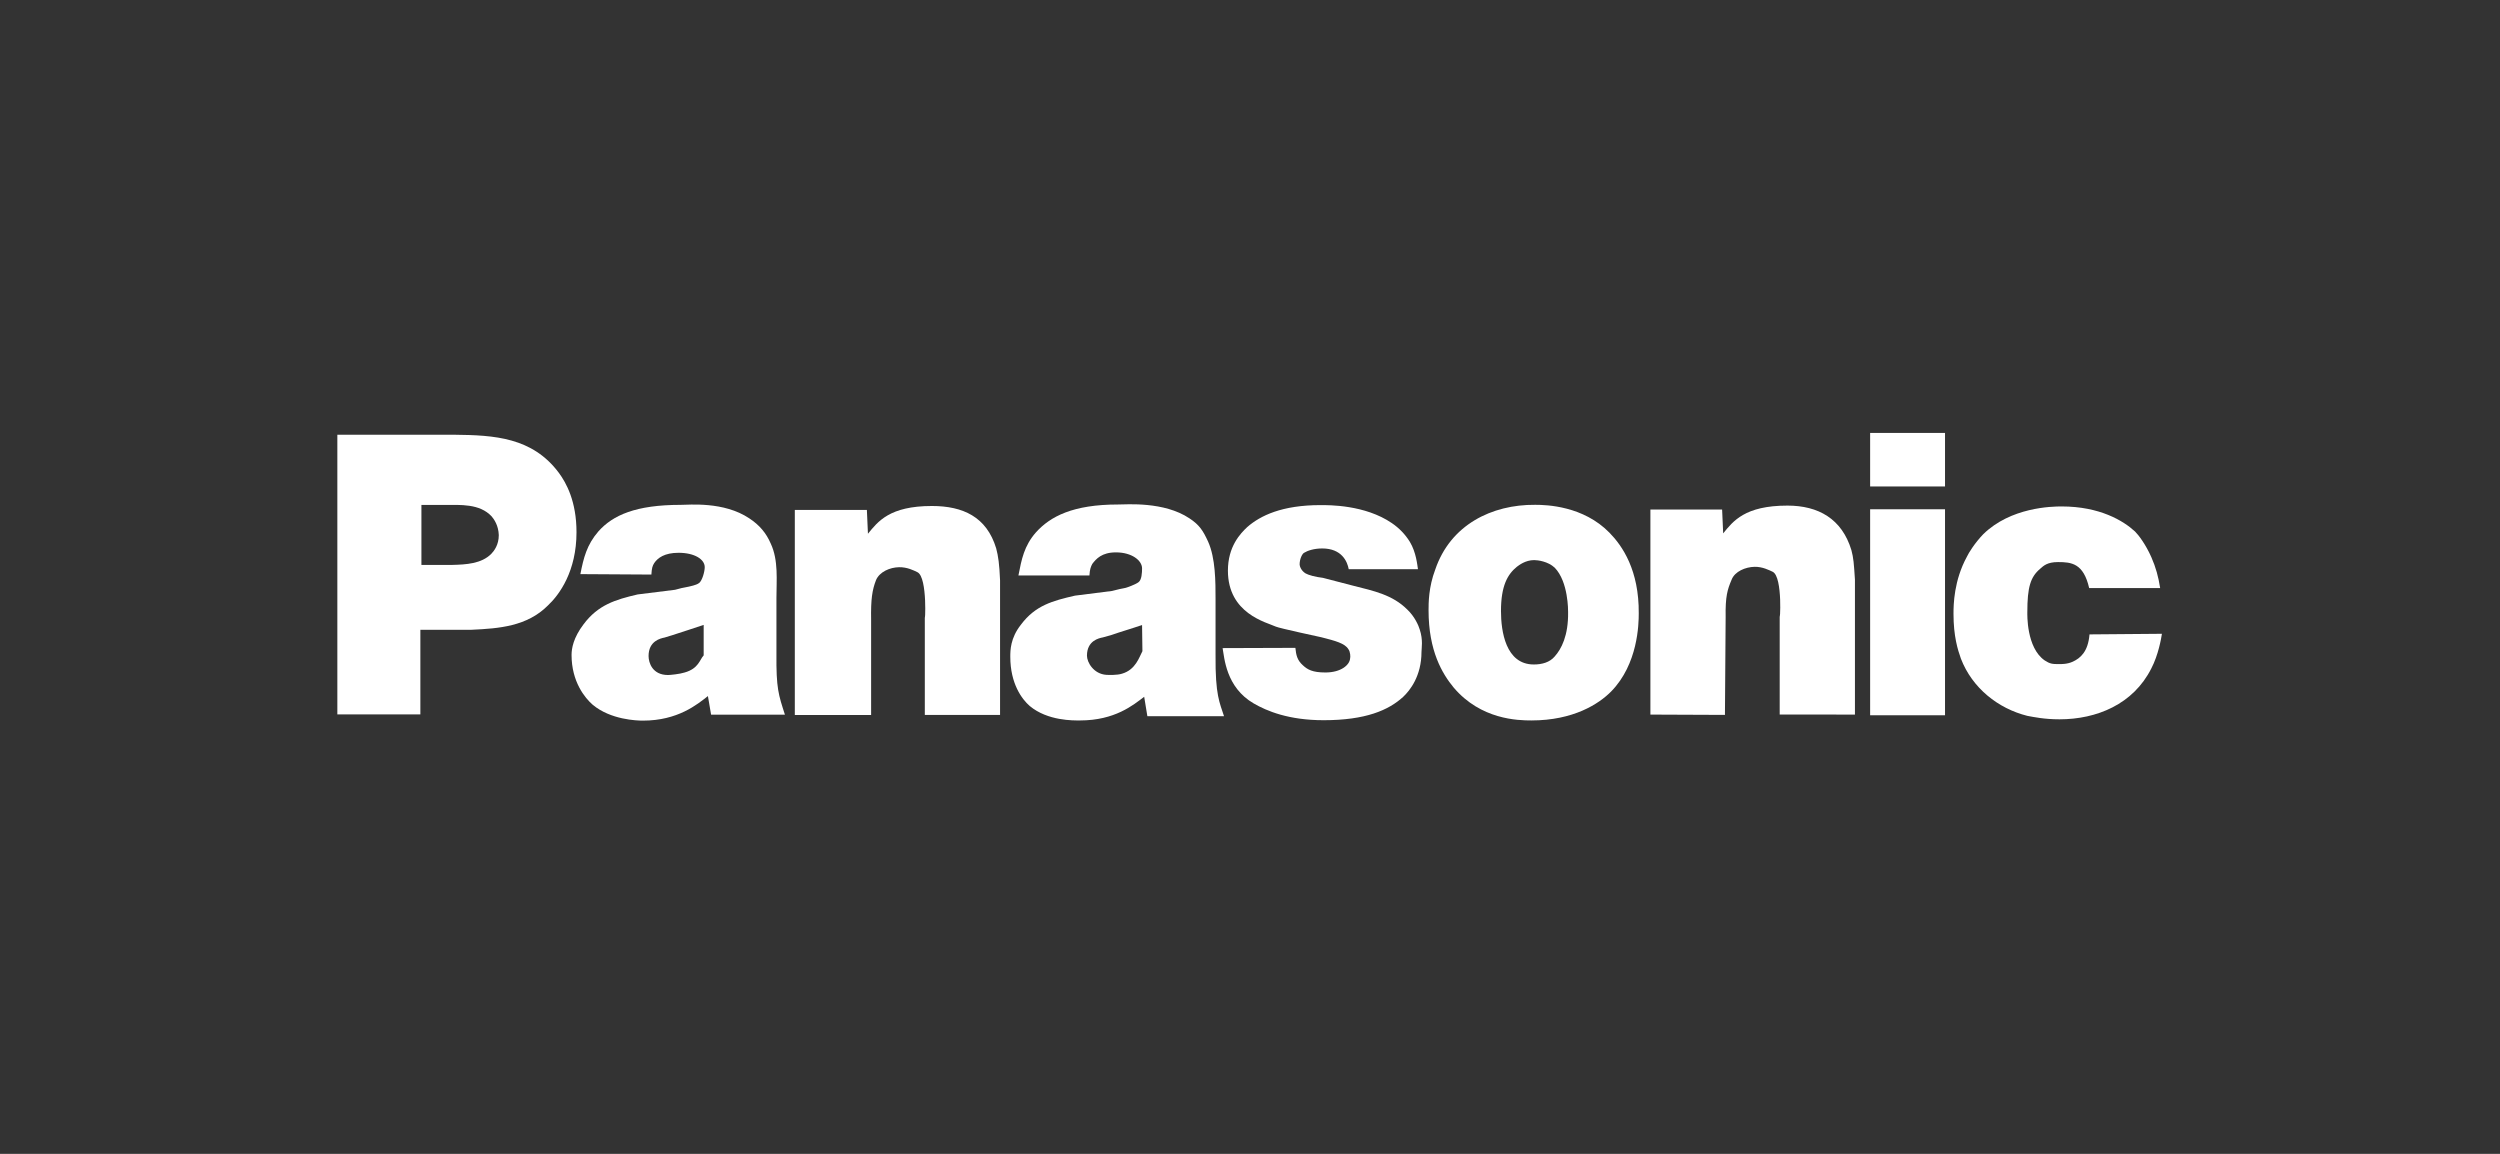 <?xml version="1.0" encoding="UTF-8"?> <svg xmlns="http://www.w3.org/2000/svg" width="260" height="120" viewBox="0 0 260 120" fill="none"><rect x="0" y="0" width="260" height="120" fill="#333333" stroke="none"/> <g clip-path="url(#clip0)"> <path d="M35.084 74.295V45.213H47.281C51.396 45.257 55.364 45.474 58.119 49.173C58.891 50.217 59.956 52.135 59.956 55.353C59.956 59.401 58.193 61.837 56.98 62.972C54.813 65.144 51.91 65.364 49.045 65.496H43.718V74.295H35.084ZM47.024 58.751C48.457 58.714 50.074 58.637 51.102 57.59C51.396 57.282 51.874 56.661 51.874 55.65C51.837 54.647 51.396 54.023 51.139 53.714C49.89 52.359 47.869 52.513 46.216 52.513H43.828V58.751H47.024Z" fill="white"></path> <path d="M73.954 74.328L73.623 72.392C72.521 73.255 70.5 74.945 66.863 74.945C66.239 74.945 63.52 74.861 61.646 73.299C60.838 72.597 59.442 70.907 59.442 68.112C59.442 67.45 59.626 66.326 60.691 64.926C62.197 62.909 63.998 62.362 66.312 61.822L70.206 61.337C70.647 61.212 71.125 61.091 71.639 61.01C71.749 60.966 72.374 60.882 72.705 60.635C73.035 60.389 73.292 59.441 73.292 58.986C73.292 58.163 72.227 57.49 70.574 57.49C69.104 57.49 68.406 58.023 68.039 58.56C67.855 58.846 67.782 59.092 67.745 59.754L60.36 59.709C60.691 58.023 61.022 56.664 62.234 55.264C63.74 53.574 66.128 52.505 70.794 52.505C71.676 52.505 75.276 52.134 77.921 53.905C78.987 54.606 79.685 55.433 80.162 56.543C80.971 58.273 80.75 60.367 80.75 62.182V67.987C80.714 71.609 80.971 72.267 81.632 74.328H73.954ZM73.182 64.989C72.117 65.36 71.015 65.691 69.912 66.062L69.104 66.308C68.7 66.389 67.451 66.66 67.451 68.225C67.451 68.927 67.855 70.202 69.472 70.202C69.692 70.202 70.684 70.107 71.198 69.941C72.668 69.53 72.778 68.575 73.182 68.159V64.989Z" fill="white"></path> <path d="M96.181 74.35V64.049C96.181 65.276 96.511 60.026 95.409 59.508C95.042 59.328 94.344 58.971 93.499 58.99C92.543 59.008 91.478 59.471 91.111 60.32C90.707 61.356 90.56 62.307 90.596 64.464V74.358H82.661V53.035H90.156L90.266 55.511C91.294 54.251 92.507 52.623 96.915 52.623C100.148 52.623 102.61 53.751 103.602 57.024C103.822 57.851 103.933 58.652 104.006 60.349V74.35H96.181Z" fill="white"></path> <path d="M140.267 59.196C140.12 58.384 139.532 57.039 137.512 57.039C136.63 57.039 135.969 57.278 135.638 57.484C135.454 57.561 135.161 58.094 135.161 58.703C135.161 58.865 135.307 59.35 135.785 59.637C136.079 59.802 136.777 60.004 137.585 60.096L140.708 60.908C142.912 61.466 144.823 61.859 146.366 63.402C147.137 64.133 147.542 65.081 147.652 65.467C148.019 66.569 147.835 67.433 147.835 67.8C147.835 70.313 146.623 71.826 145.925 72.477C144.419 73.858 142.031 74.902 137.659 74.902C134.022 74.902 131.744 73.946 130.384 73.156C127.482 71.474 127.335 68.377 127.151 67.403L134.72 67.377C134.793 68.109 134.903 68.656 135.491 69.181C135.969 69.629 136.483 69.938 137.842 69.938C139.459 69.938 140.377 69.159 140.414 68.45C140.451 68.366 140.451 67.796 140.23 67.513C139.863 66.903 138.871 66.646 137.438 66.279C137.438 66.279 133.03 65.331 132.699 65.173C131.707 64.718 127.703 63.818 127.703 59.35C127.703 56.837 128.988 55.496 129.723 54.805C131.083 53.626 133.324 52.531 137.328 52.531C138.21 52.531 141.957 52.491 144.749 54.401C145.521 54.927 146.145 55.577 146.623 56.349C147.284 57.443 147.395 58.751 147.468 59.196H140.267Z" fill="white"></path> <path d="M167.564 71.91C166.278 73.214 163.633 74.926 159.261 74.926C157.865 74.926 154.008 74.845 151.179 71.502C150.003 70.076 148.57 67.71 148.57 63.467C148.57 62.732 148.57 61.061 149.268 59.227C150.848 54.58 155.146 52.46 159.665 52.501C160.878 52.501 164.662 52.622 167.38 55.396C168.74 56.781 170.467 59.308 170.43 63.794C170.43 64.893 170.356 69.055 167.564 71.91ZM161.686 59.036C160.988 58.382 159.922 58.25 159.555 58.25C158.637 58.25 157.975 58.783 157.755 58.944C156.8 59.72 156.102 60.899 156.102 63.548C156.102 65.627 156.579 69.106 159.518 69.106C160.363 69.106 161.172 68.886 161.686 68.276C162.384 67.501 163.119 66.101 163.082 63.654C163.082 63.533 163.119 60.502 161.686 59.036Z" fill="white"></path> <path d="M194.494 52.964H202.282V74.387H194.494V52.964ZM194.494 45.022H202.282V50.595H194.494V45.022Z" fill="white"></path> <path d="M217.272 61.157C216.684 58.585 215.435 58.456 214.039 58.456C212.9 58.456 212.532 58.842 212.165 59.162C211.173 60.007 210.842 61.054 210.842 63.666C210.842 63.864 210.732 67.354 212.643 68.681C213.194 69.044 213.451 69.066 214.112 69.066C214.333 69.066 214.994 69.088 215.582 68.809C216.353 68.449 217.161 67.788 217.308 65.977L224.84 65.914C224.766 66.399 224.473 68.108 223.738 69.515C221.864 73.251 218.043 74.809 214.186 74.809C212.606 74.809 211.504 74.57 210.842 74.449C207.793 73.684 205.111 71.554 203.935 68.501C203.605 67.579 203.164 66.171 203.164 63.839C203.164 62.876 203.201 60.385 204.56 57.894C204.744 57.494 205.368 56.487 206.25 55.565C209.116 52.751 213.377 52.67 214.406 52.67C218.374 52.67 220.835 54.158 222.048 55.282C222.415 55.646 223.15 56.616 223.738 57.942C224.215 59.026 224.473 59.992 224.656 61.157H217.272Z" fill="white"></path> <path d="M126.417 68.101V62.307C126.417 60.496 126.417 58.06 125.645 56.333C125.131 55.22 124.763 54.603 123.698 53.905C121.053 52.134 117.159 52.468 116.277 52.468C111.611 52.468 109.223 53.699 107.717 55.389C106.504 56.789 106.247 58.159 105.916 59.849H113.301C113.338 59.188 113.448 58.942 113.595 58.652C113.999 58.119 114.587 57.447 116.056 57.447C117.71 57.447 118.775 58.288 118.775 59.111C118.775 59.563 118.738 60.301 118.408 60.547C118.077 60.797 117.232 61.091 117.085 61.132C116.718 61.194 116.24 61.304 115.652 61.459L111.795 61.947C109.48 62.483 107.68 62.954 106.174 64.971C105.071 66.37 105.071 67.649 105.071 68.307C105.071 71.106 106.284 72.723 107.092 73.424C108.966 74.986 111.648 74.927 112.309 74.927C115.946 74.927 117.857 73.329 118.995 72.465L119.326 74.486H127.298C126.858 73.086 126.38 72.355 126.417 68.101ZM116.681 70.066C116.167 70.232 115.285 70.195 115.064 70.184C113.742 70.096 113.044 68.891 113.044 68.189C113.044 66.624 114.293 66.37 114.697 66.29L115.542 66.055C116.607 65.683 117.71 65.371 118.775 65L118.812 67.722C118.481 68.336 118.114 69.655 116.681 70.066Z" fill="white"></path> <path d="M185.088 74.309V63.942C185.088 65.169 185.456 59.985 184.354 59.463C183.986 59.291 183.288 58.931 182.48 58.949C181.525 58.967 180.423 59.43 180.092 60.279C179.651 61.315 179.431 62.02 179.467 64.173L179.394 74.35L171.642 74.317V52.993H179.1L179.21 55.47C180.239 54.21 181.451 52.582 185.897 52.582C189.093 52.582 191.554 53.941 192.546 57.215C192.767 58.041 192.804 58.581 192.914 60.279V74.317L185.088 74.309Z" fill="white"></path> </g> <defs> <clipPath id="clip0"> <rect width="189.832" height="30" fill="white" transform="translate(35.084 45)"></rect> </clipPath> </defs> </svg> 